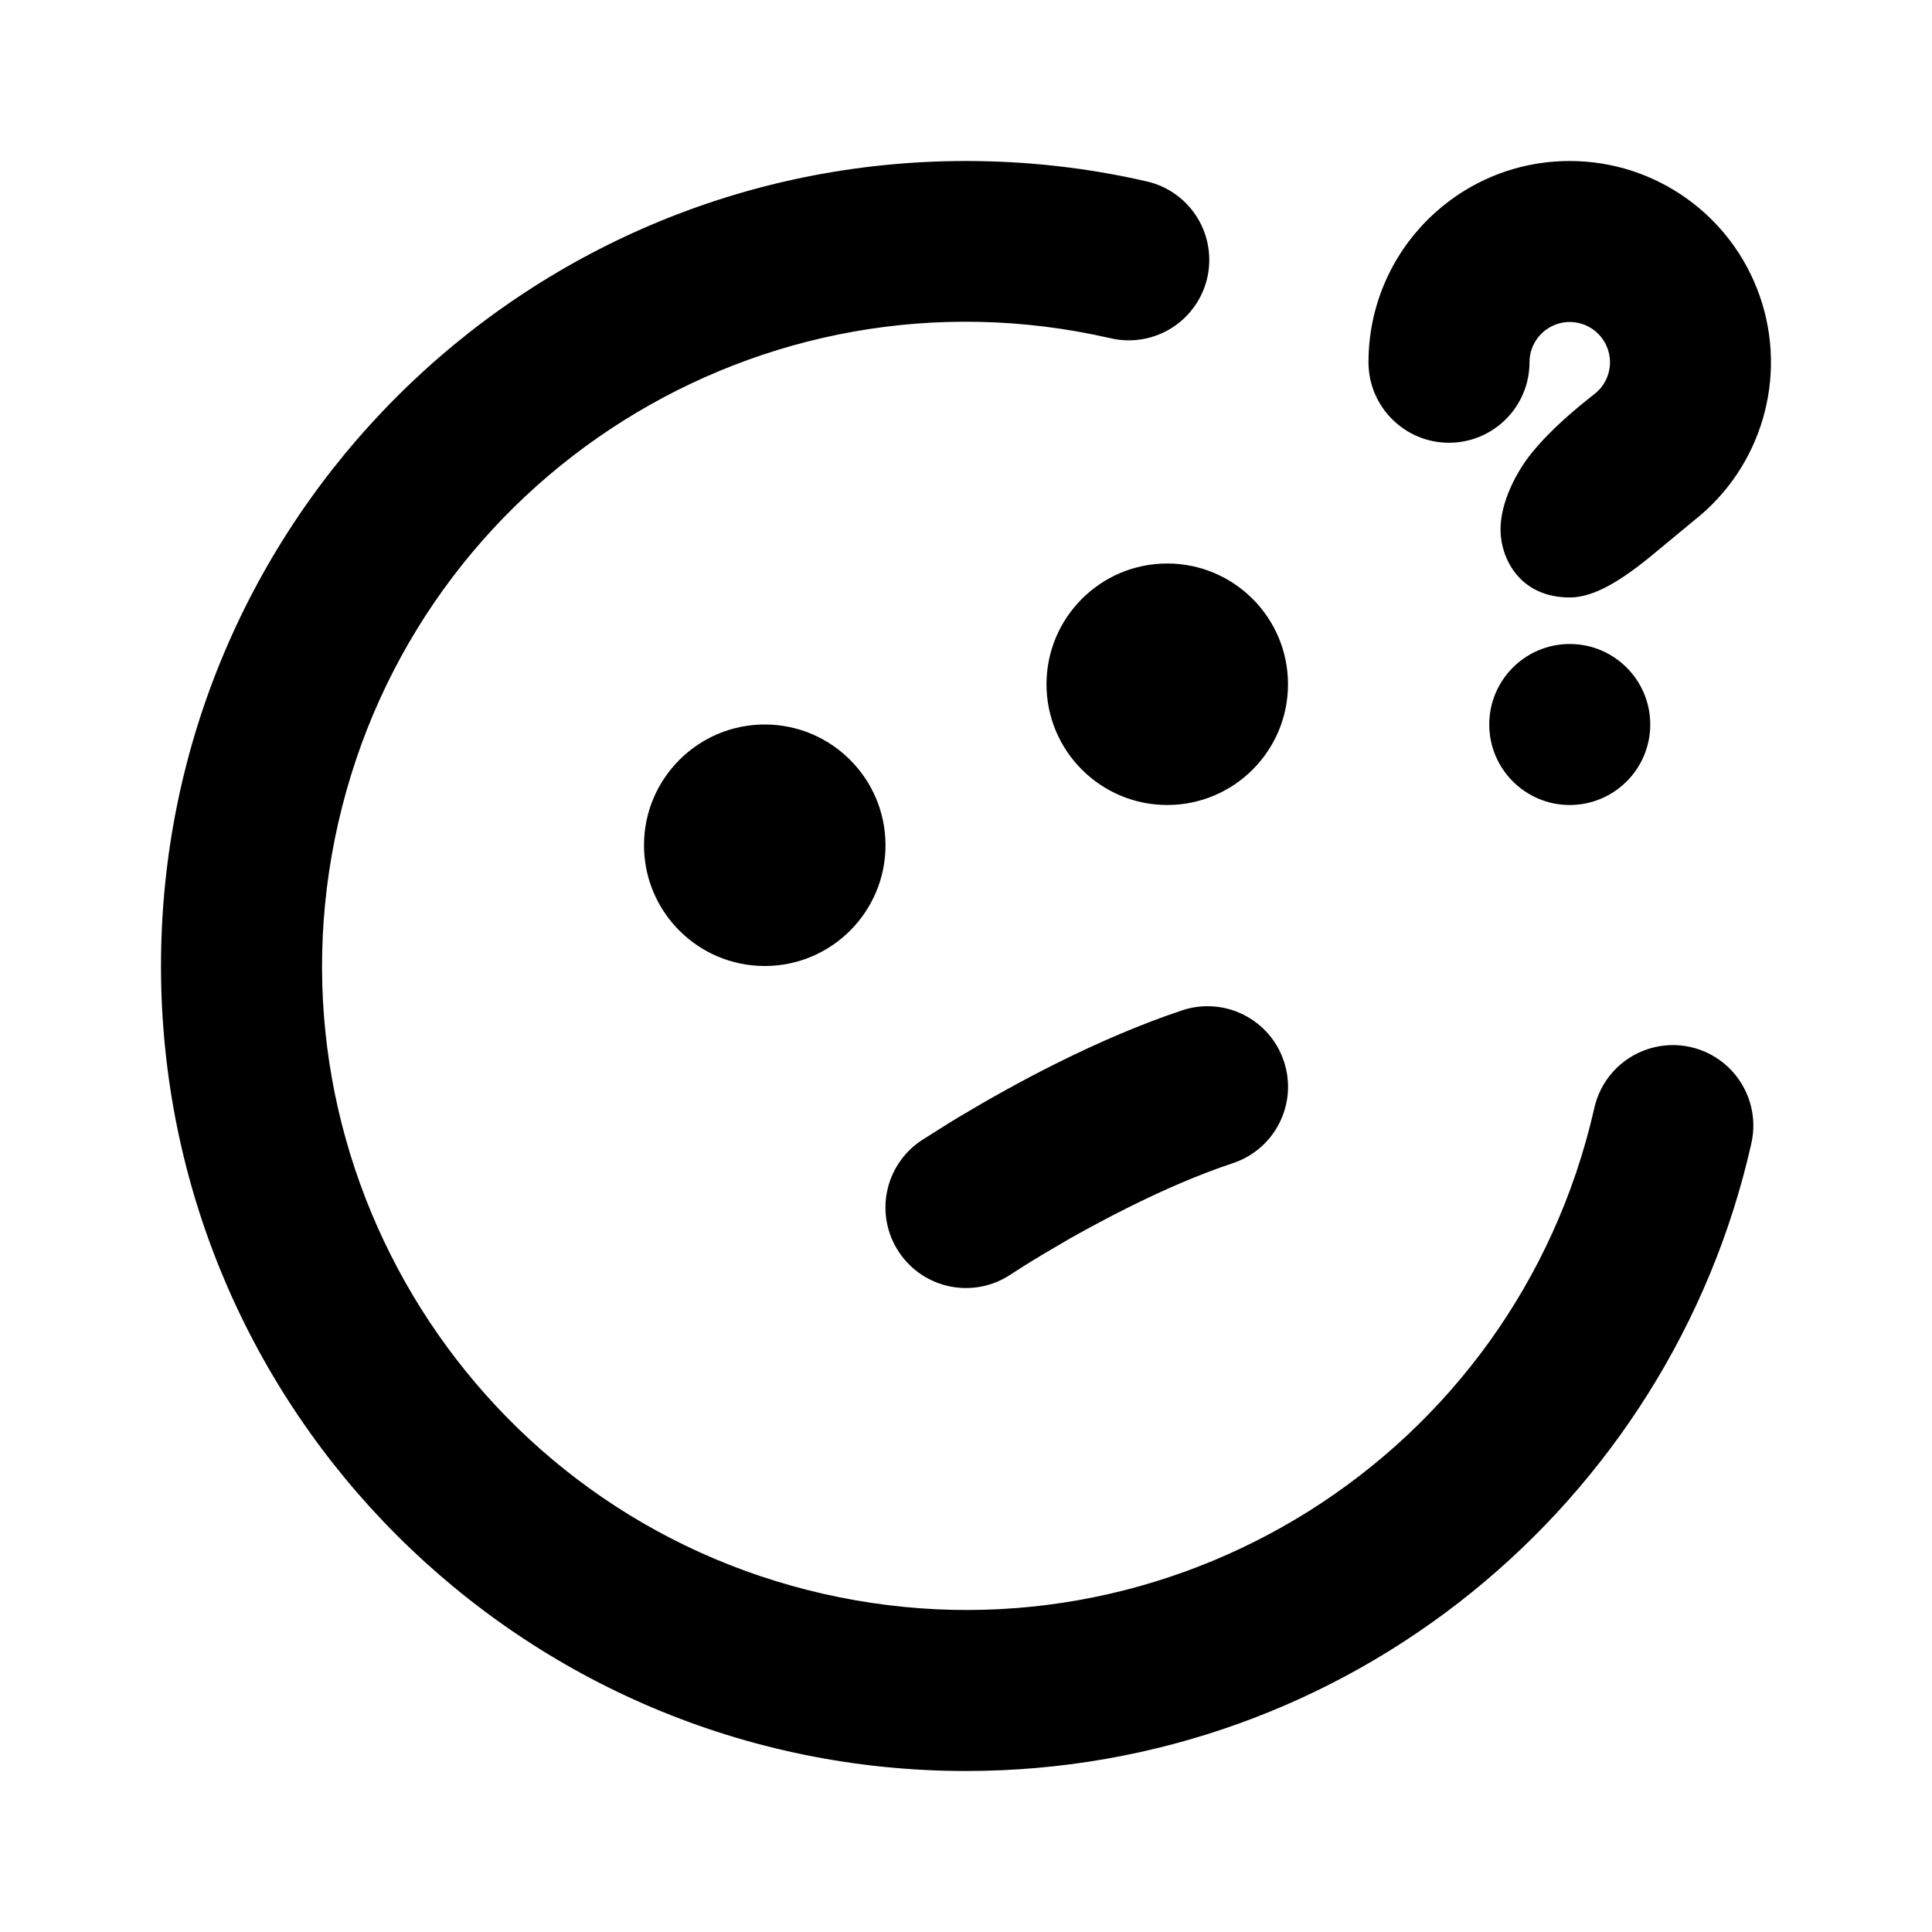 <svg xmlns="http://www.w3.org/2000/svg" width="24" height="24">
  <defs/>
  <path  d="M12,2 C12.762,2 13.506,2.085 14.221,2.248 C14.577,2.32 14.865,2.579 14.975,2.925 C15.085,3.27 15,3.648 14.751,3.913 C14.503,4.177 14.131,4.286 13.779,4.198 C9.471,3.217 5.184,5.913 4.202,10.221 C3.221,14.528 5.917,18.816 10.224,19.798 C14.531,20.78 18.819,18.085 19.802,13.778 C19.876,13.424 20.135,13.138 20.48,13.029 C20.824,12.92 21.201,13.005 21.465,13.253 C21.728,13.5 21.838,13.87 21.752,14.221 C20.742,18.675 16.76,22 12,22 C6.477,22 2,17.523 2,12 C2,6.477 6.477,2 12,2 Z M19.5,2 C20.565,2 21.513,2.675 21.862,3.682 C22.21,4.688 21.883,5.805 21.046,6.464 L20.478,6.934 C20.151,7.196 19.812,7.422 19.5,7.422 C18.875,7.422 18.64,6.932 18.64,6.578 C18.64,6.224 18.851,5.844 19.025,5.63 C19.279,5.317 19.59,5.066 19.809,4.893 C19.993,4.749 20.052,4.496 19.951,4.285 C19.851,4.074 19.618,3.961 19.39,4.012 C19.162,4.064 19,4.266 19,4.5 C19,5.052 18.552,5.5 18,5.5 C17.448,5.5 17,5.052 17,4.5 C17,3.119 18.119,2 19.5,2 Z M15.949,13.184 C16.124,13.708 15.84,14.275 15.316,14.449 C14.907,14.585 14.463,14.775 14.003,15.006 C13.76,15.127 13.523,15.255 13.293,15.384 L12.959,15.58 C12.765,15.696 12.626,15.785 12.555,15.832 C12.095,16.139 11.475,16.015 11.168,15.555 C10.861,15.095 10.985,14.475 11.445,14.168 L11.803,13.942 L11.93,13.865 C12.298,13.645 12.695,13.424 13.108,13.217 C13.648,12.947 14.176,12.721 14.684,12.551 C15.208,12.376 15.775,12.66 15.949,13.184 Z M14.5,7 C15.328,7 16,7.672 16,8.5 C16,9.328 15.328,10 14.5,10 C13.672,10 13,9.328 13,8.5 C13,7.672 13.672,7 14.5,7 Z M9.5,9 C10.328,9 11,9.672 11,10.5 C11,11.328 10.328,12 9.5,12 C8.672,12 8,11.328 8,10.5 C8,9.672 8.672,9 9.5,9 Z M19.5,8 C20.052,8 20.5,8.448 20.5,9 C20.5,9.552 20.052,10 19.5,10 C18.948,10 18.5,9.552 18.5,9 C18.5,8.448 18.948,8 19.5,8 Z"/>
</svg>

